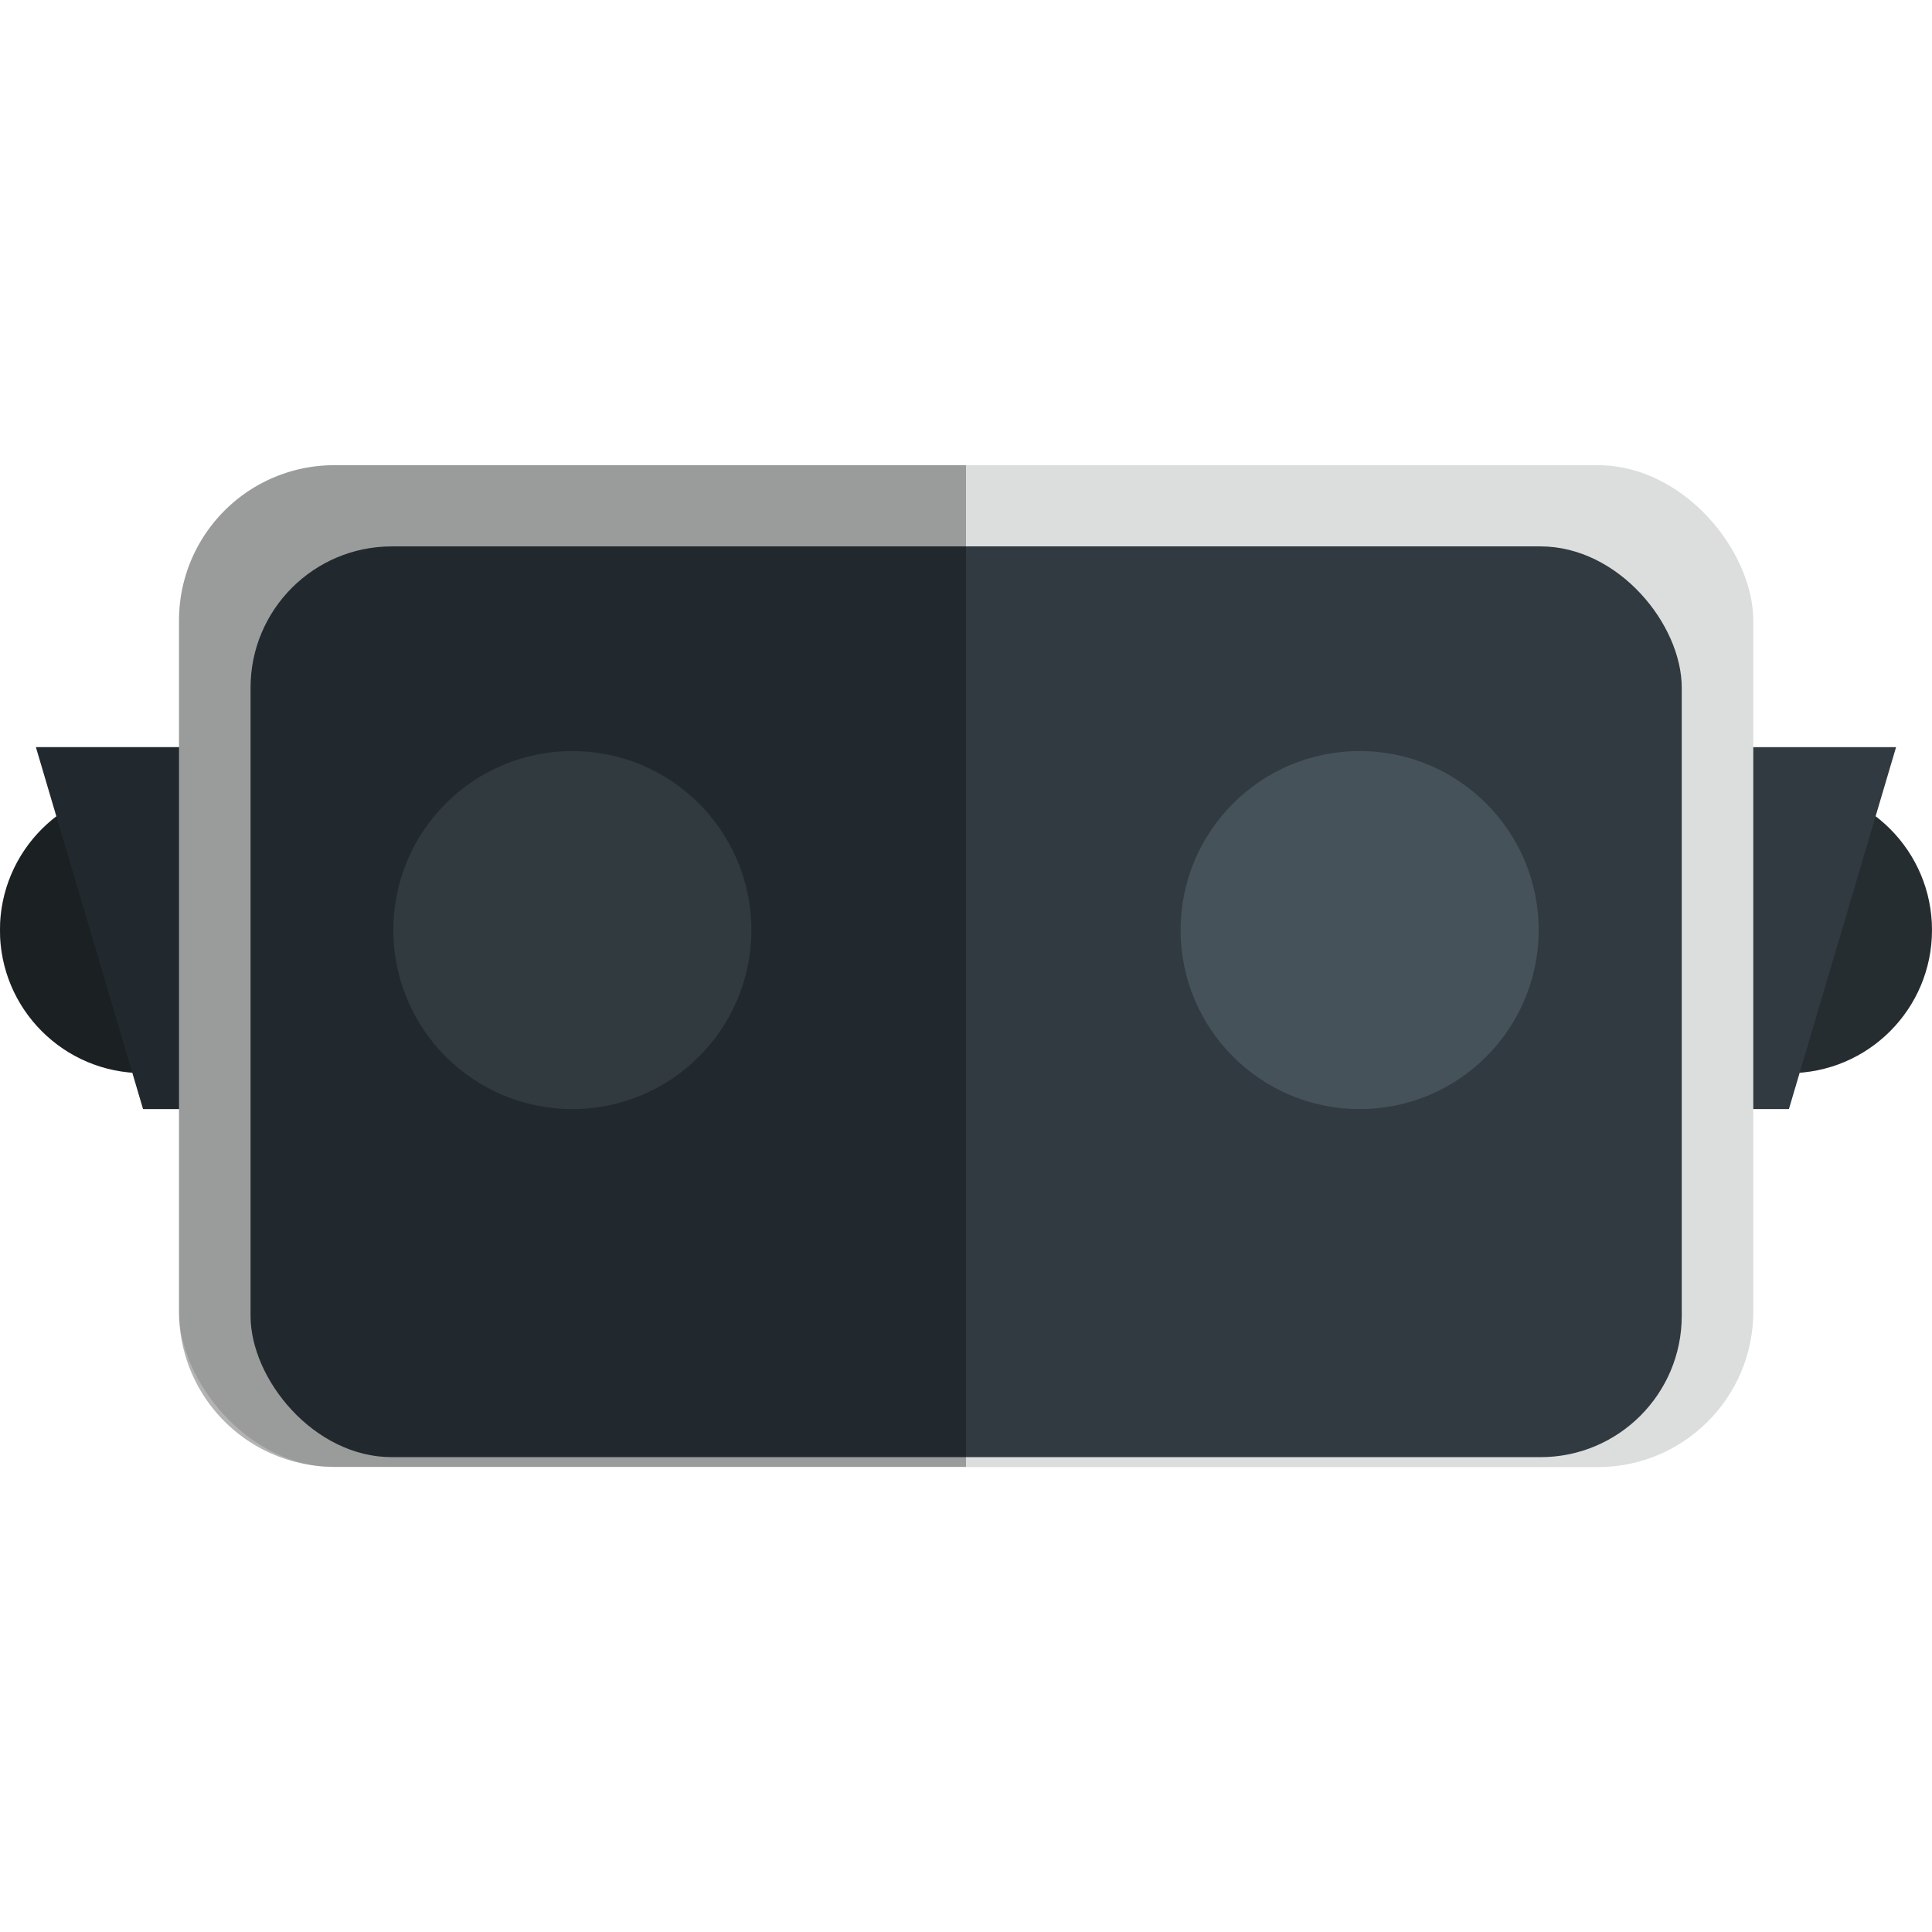<svg height="512" viewBox="0 0 64 64" width="512" xmlns="http://www.w3.org/2000/svg"><g isolation="isolate"><g id="_7" data-name="7"><circle cx="4.74" cy="30.81" fill="#262d31" r="4.74"/><path d="m7.11 24.75h-5.92l3.55 11.99h2.37z" fill="#313a41"/><circle cx="59.26" cy="30.81" fill="#262d31" r="4.74"/><path d="m56.89 24.75h5.92l-3.55 11.99h-2.37z" fill="#313a41"/><rect fill="#dcdedd" height="33.19" rx="5.15" width="52.15" x="5.93" y="15.41"/><rect fill="#313a41" height="30.17" rx="4.68" width="47.41" x="8.3" y="18.1"/><circle cx="18.96" cy="30.81" fill="#45525a" r="5.93"/><circle cx="45.04" cy="30.81" fill="#45525a" r="5.93"/><path d="m32 15.41h-20.92a5.14 5.14 0 0 0 -5.15 5.15v4.19h-4.74l.68 2.31a4.71 4.71 0 0 0 2.51 8.46l.36 1.22h1.19v6.7a5.14 5.14 0 0 0 5.15 5.15h20.92z" opacity=".3" mix-blend-mode="soft-light"/></g></g></svg>
